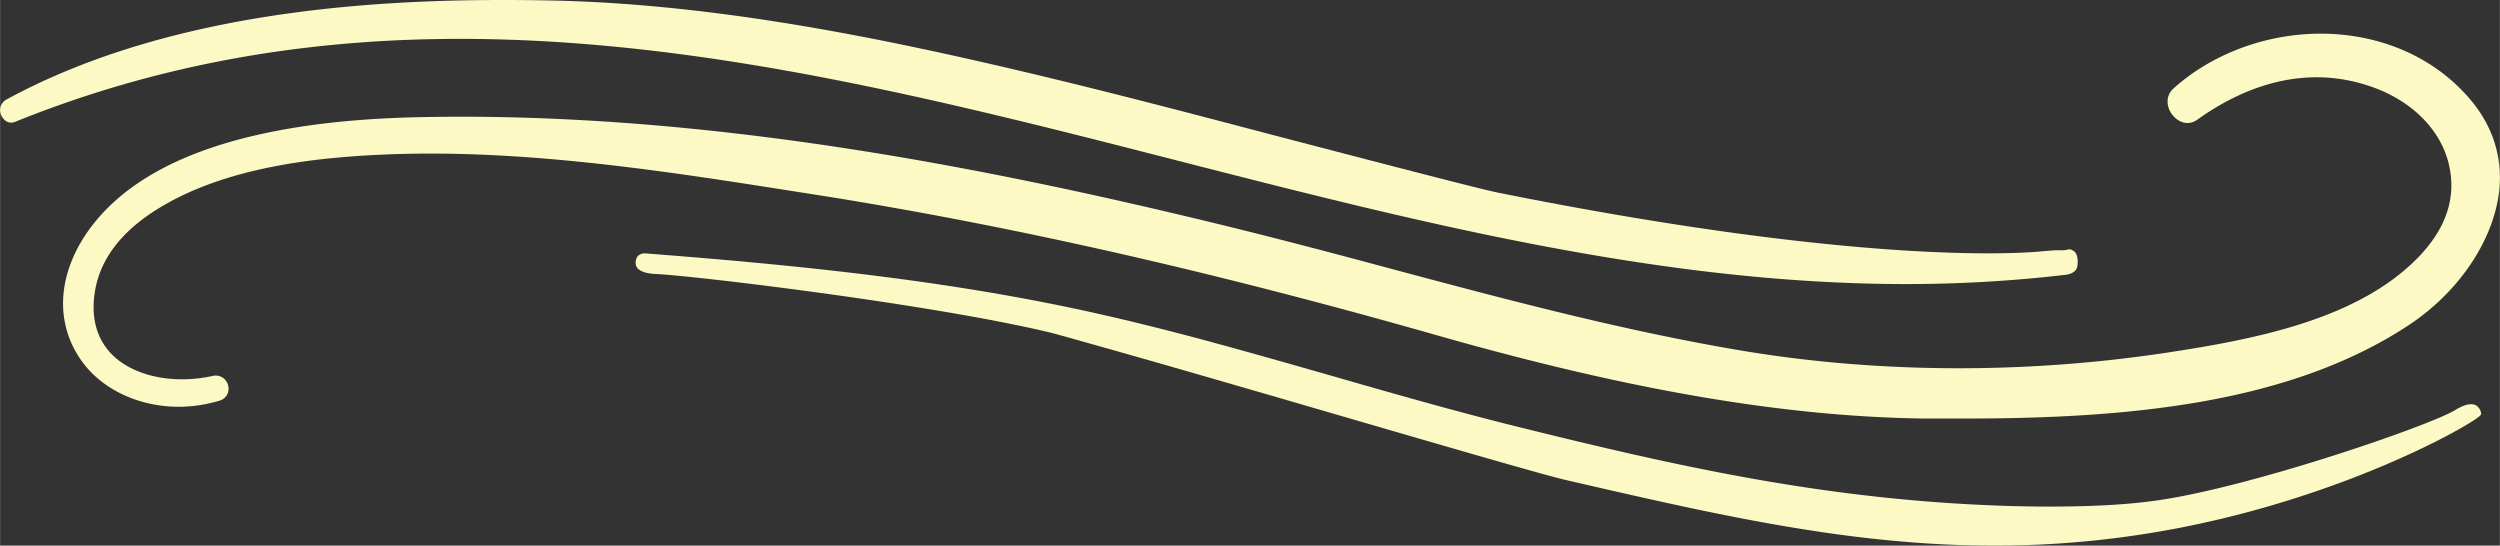 <svg xmlns="http://www.w3.org/2000/svg" width="1080" height="235.7" viewBox="-0.012 -0.025 1080.031 235.725" style=""><rect x="-0.012" y="-0.025" width="1080.031" height="235.725" fill="#333333" stroke="none"/><g><g data-name="Слой 2"><g data-name="Line187_325277394" fill="#fcf9c5"><path d="M1066.9 42.6c-14.1-16.5-34.9-26.4-58.3-27.9-25.5-1.6-51.5 7.2-69.6 23.5-3.7 3.3-3 8.3-.4 11.5s6.8 4.8 10.8 1.9c17.2-12.3 44.1-24.8 74.7-14.3 17.6 6 30.2 18.5 33.8 33.4s-1.4 28.3-13.2 40.5c-25.9 26.6-69.5 35.2-108.3 41.1-62.6 9.5-127.4 9-187.3-1.4-50-8.6-99.5-21.8-147.4-34.6-23.4-6.3-47.6-12.7-71.6-18.6-95.5-23.3-221.6-49.8-349-47.1-72.6 1.5-120.6 17.9-142.8 48.8-13.6 19-14.8 40.1-3.1 56.5s36 24.3 59.5 17.2a5.3 5.3 0 0 0 3.8-6.6 5.5 5.5 0 0 0-6.7-4.1c-16.8 3.7-33.7.2-43.1-8.9-7.2-7-9.8-17-7.5-28.9 2.7-14.1 12.7-26.3 29.8-36.1 29.7-17.2 69.1-20.7 96.1-21.8 60.2-2.4 121.8 7.4 181.4 16.8l6.4 1c81.8 13 168.9 32.7 266.1 60.4 83.2 23.7 150 35.1 210.3 35.9h17.5c69.9 0 139.9-6.2 191.6-40.2 21.2-13.9 36.1-35.5 39.1-56.5 2.1-15.1-2.2-29.5-12.6-41.5z"></path><path d="M508.4 69.3c102.8 26.3 208.4 53.4 315 53.4a591.2 591.2 0 0 0 69-4c2.2-.3 3.8-1.1 4.6-2.4s1.1-6.2-.9-7.7-2.1-.7-4.6-.5h-3.7l-4 .3c-2.8.3-69.1 8.1-233.2-24.5l-1.4-.3c-3.9-.7-7.9-1.4-99.7-25.4-44.8-11.8-91-23.9-137.2-34.1S302.2 1.5 238.4.2 77.9 2 2.5 43.1A5.2 5.2 0 0 0 .6 50c1 2.1 3.2 3.7 5.9 2.6 169.3-68.4 338.4-25.2 501.9 16.7z"></path><path d="M1070 175.3c-3-2-7.7.9-9.4 1.9-11.9 7.1-90.5 34-130.3 39.2-6 .8-24.3 3.2-61.6 2.2-78.9-2.3-144-17.1-214.9-34.7-26.4-6.6-53-14.2-78.7-21.6-31.2-8.9-63.4-18.2-95.6-25.6-62.9-14.6-128.5-21.7-200.2-27.2a4.5 4.5 0 0 0-3.7 1 4.7 4.7 0 0 0-.8 4.4c1.3 3.2 7.2 3.4 9.2 3.5 16.3.8 116.3 12.7 168.2 24.9 3.8.9 6.1 1.6 24.3 6.7 66 18.6 182.9 53.4 199.7 57.3 64.6 14.9 122.8 28.4 185.3 28.4a417.4 417.4 0 0 0 77.1-7.1c76.1-14.2 131-46.2 133.1-49.3l.2-.5v-.3a5.1 5.1 0 0 0-1.9-3.2z"></path></g></g></g></svg>